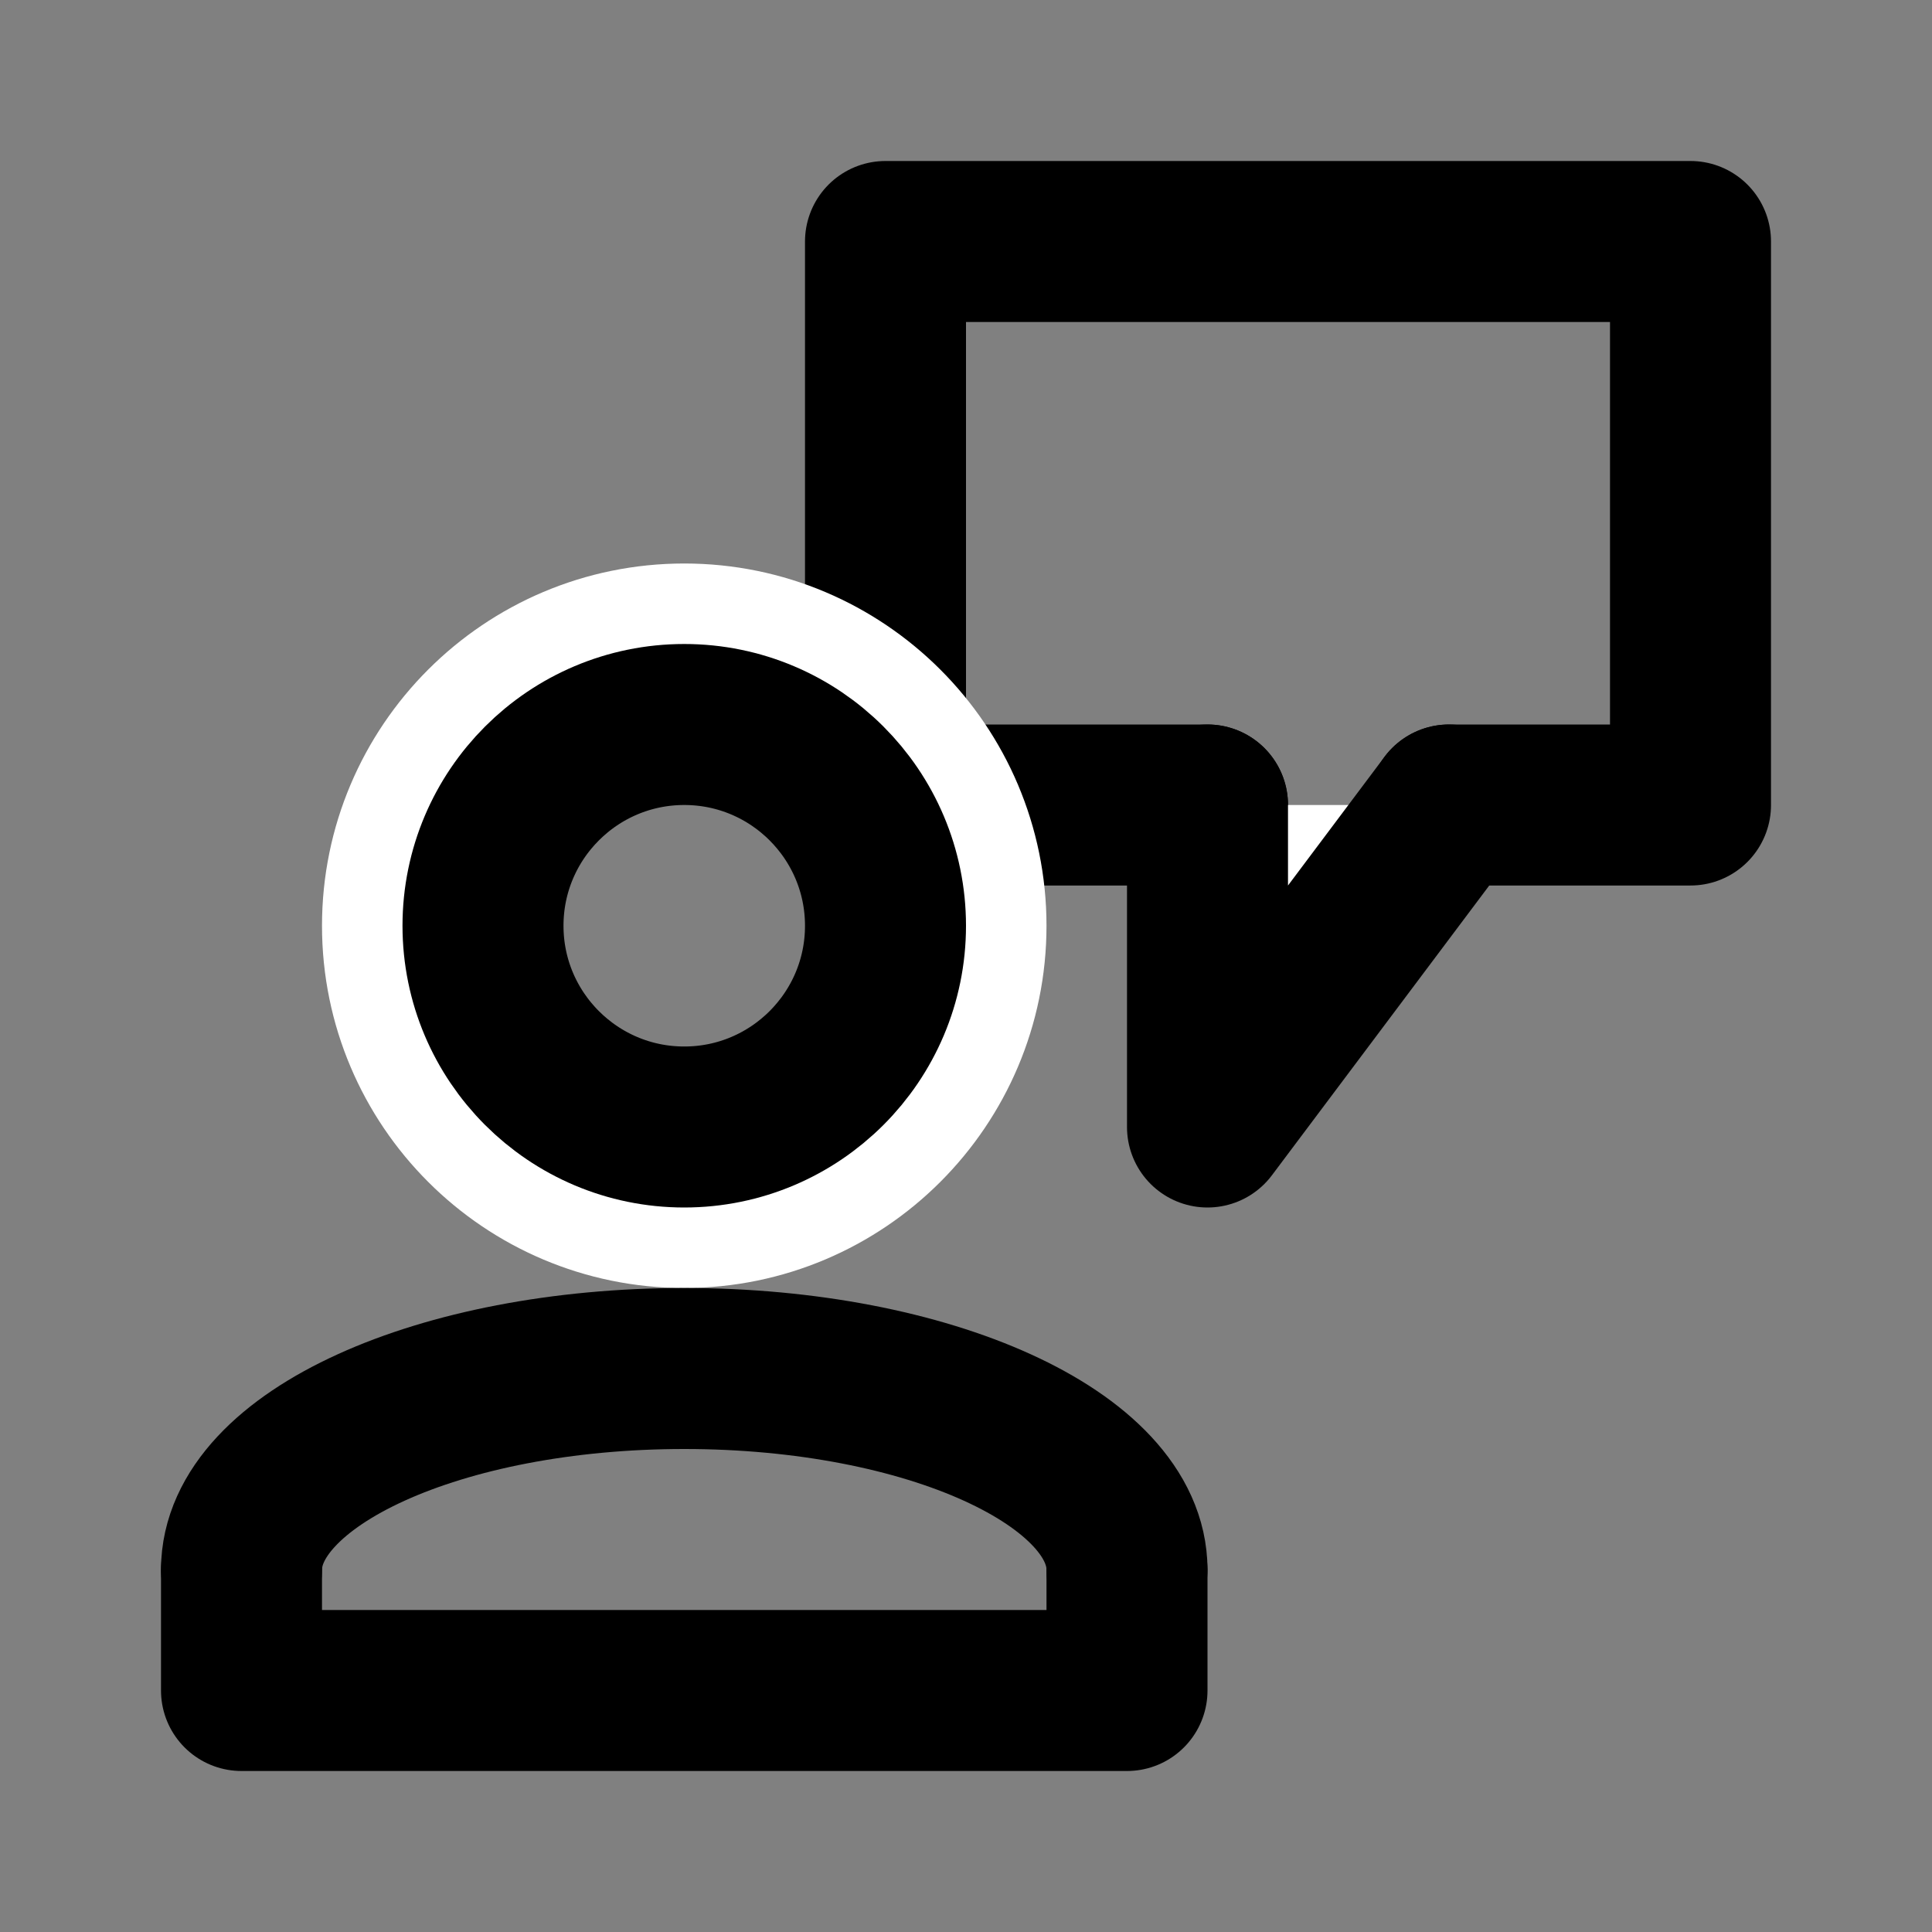 <?xml version="1.0" standalone="no"?><!-- Generator: Gravit.io --><svg xmlns="http://www.w3.org/2000/svg" xmlns:xlink="http://www.w3.org/1999/xlink" style="isolation:isolate" viewBox="0 0 24 24" width="24" height="24"><rect x="0" y="0" width="24" height="24" fill="#808080" stroke="none"/><path d=" M 18 10 L 21 10 L 21 3 L 11 3 L 11 10 L 15 10" fill="none" vector-effect="non-scaling-stroke" stroke-width="2" stroke="rgb(0,0,0)" stroke-linejoin="round" stroke-linecap="round" stroke-miterlimit="3"/><path d=" M 5 11.5 C 5 9.568 6.568 8 8.5 8 C 10.432 8 12 9.568 12 11.5 C 12 13.432 10.432 15 8.5 15 C 6.568 15 5 13.432 5 11.5 Z " fill="none" vector-effect="non-scaling-stroke" stroke-width="2" stroke="rgb(255,255,255)" stroke-linejoin="round" stroke-linecap="round" stroke-miterlimit="3"/><path d=" M 6 11.5 C 6 10.12 7.12 9 8.5 9 C 9.88 9 11 10.12 11 11.5 C 11 12.88 9.88 14 8.5 14 C 7.12 14 6 12.88 6 11.5 Z " fill="none" vector-effect="non-scaling-stroke" stroke-width="2" stroke="rgb(0,0,0)" stroke-linejoin="round" stroke-linecap="round" stroke-miterlimit="3"/><path d=" M 3 19.5 L 3 21 L 14 21 L 14 19.5" fill="none" vector-effect="non-scaling-stroke" stroke-width="2" stroke="rgb(0,0,0)" stroke-linejoin="round" stroke-linecap="round" stroke-miterlimit="3"/><path d=" M 3 19.5 C 3 18.12 5.464 17 8.5 17 C 11.536 17 14 18.12 14 19.5" fill="none" vector-effect="non-scaling-stroke" stroke-width="2" stroke="rgb(0,0,0)" stroke-linejoin="round" stroke-linecap="round" stroke-miterlimit="3"/><path d=" M 15 10 L 15 14 L 18 10" fill="rgb(255,255,255)" vector-effect="non-scaling-stroke" stroke-width="2" stroke="rgb(0,0,0)" stroke-linejoin="round" stroke-linecap="round" stroke-miterlimit="3"/></svg>